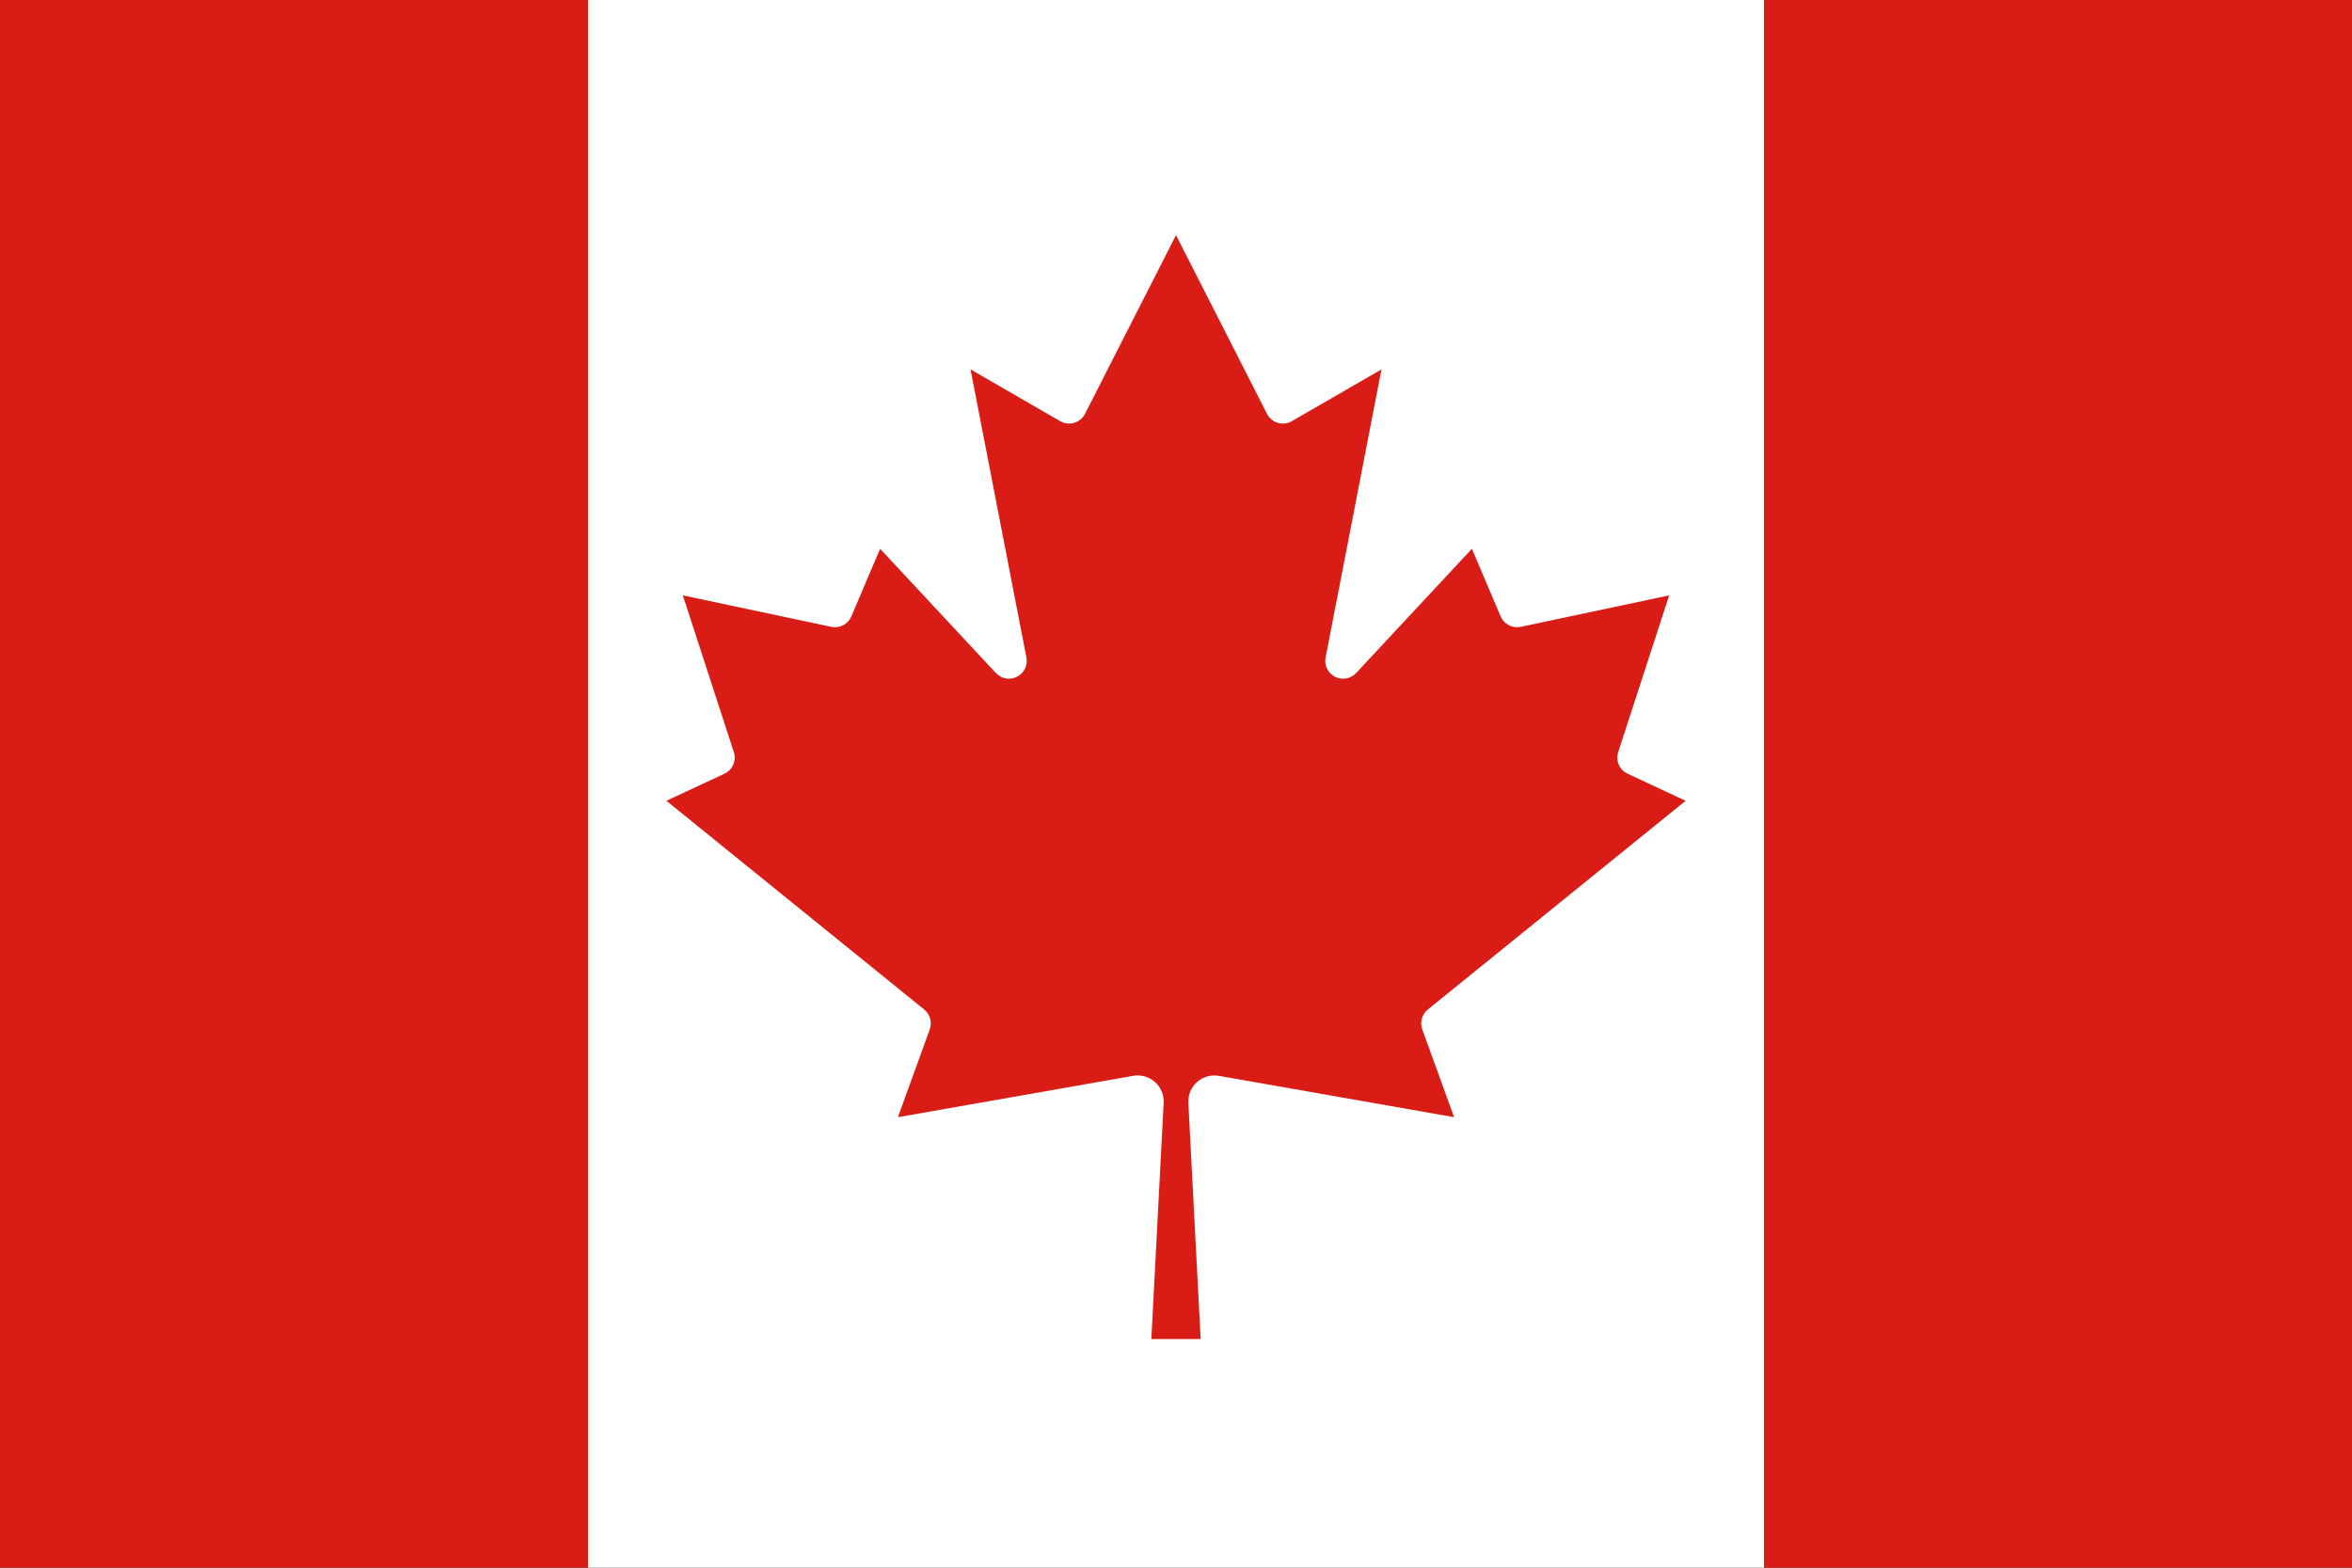 <svg width="180" height="120" viewBox="0 0 180 120" fill="none" xmlns="http://www.w3.org/2000/svg">
<rect x="0" y="0" width="180" height="120" fill="#333333" stroke="none"/>
<g clip-path="url(#clip0_909_238512)">
<path d="M45 120H0V0H45V120Z" fill="#D91C16"/>
<path d="M135 0H180V120H135V0Z" fill="#D91C16"/>
<path d="M45 0H135V120H45V0Z" fill="white"/>
<path d="M91.887 102.5L90.944 84.405C90.93 84.107 90.983 83.81 91.099 83.536C91.215 83.262 91.392 83.017 91.615 82.82C91.838 82.623 92.103 82.478 92.39 82.397C92.676 82.316 92.977 82.299 93.271 82.35L111.282 85.516L108.85 78.806C108.751 78.54 108.739 78.248 108.814 77.974C108.889 77.699 109.048 77.455 109.269 77.276L129 61.298L124.555 59.223C124.255 59.081 124.017 58.834 123.885 58.529C123.754 58.224 123.739 57.882 123.842 57.566L127.742 45.573L116.377 47.984C116.07 48.048 115.749 48.004 115.47 47.859C115.191 47.713 114.971 47.476 114.847 47.187L112.645 42.008L103.776 51.527C103.573 51.741 103.306 51.884 103.016 51.933C102.725 51.983 102.426 51.937 102.164 51.802C101.902 51.667 101.69 51.451 101.561 51.186C101.432 50.921 101.393 50.622 101.448 50.332L105.726 28.274L98.869 32.237C98.708 32.331 98.53 32.392 98.344 32.414C98.159 32.437 97.971 32.421 97.793 32.368C97.614 32.315 97.448 32.226 97.305 32.106C97.162 31.986 97.045 31.838 96.961 31.671L90 18L83.039 31.671C82.955 31.838 82.838 31.986 82.695 32.106C82.552 32.226 82.386 32.315 82.207 32.368C82.029 32.421 81.841 32.437 81.656 32.414C81.47 32.392 81.292 32.331 81.131 32.237L74.274 28.274L78.552 50.332C78.607 50.622 78.568 50.921 78.439 51.186C78.309 51.451 78.098 51.667 77.836 51.802C77.574 51.937 77.275 51.983 76.984 51.933C76.694 51.884 76.427 51.741 76.224 51.527L67.355 42.008L65.153 47.187C65.029 47.476 64.809 47.713 64.53 47.859C64.251 48.004 63.931 48.048 63.623 47.984L52.258 45.573L56.158 57.566C56.261 57.882 56.246 58.224 56.115 58.529C55.983 58.834 55.745 59.081 55.445 59.223L51 61.298L70.731 77.276C70.952 77.455 71.111 77.699 71.186 77.974C71.261 78.248 71.249 78.54 71.15 78.806L68.718 85.516L86.729 82.35C87.023 82.299 87.324 82.316 87.61 82.397C87.897 82.478 88.162 82.623 88.385 82.82C88.608 83.017 88.785 83.262 88.901 83.536C89.017 83.81 89.07 84.107 89.056 84.405L88.113 102.5H91.887Z" fill="#D91C16"/>
</g>
<defs>
<clipPath id="clip0_909_238512">
<rect width="180" height="120" fill="white"/>
</clipPath>
</defs>
</svg>
